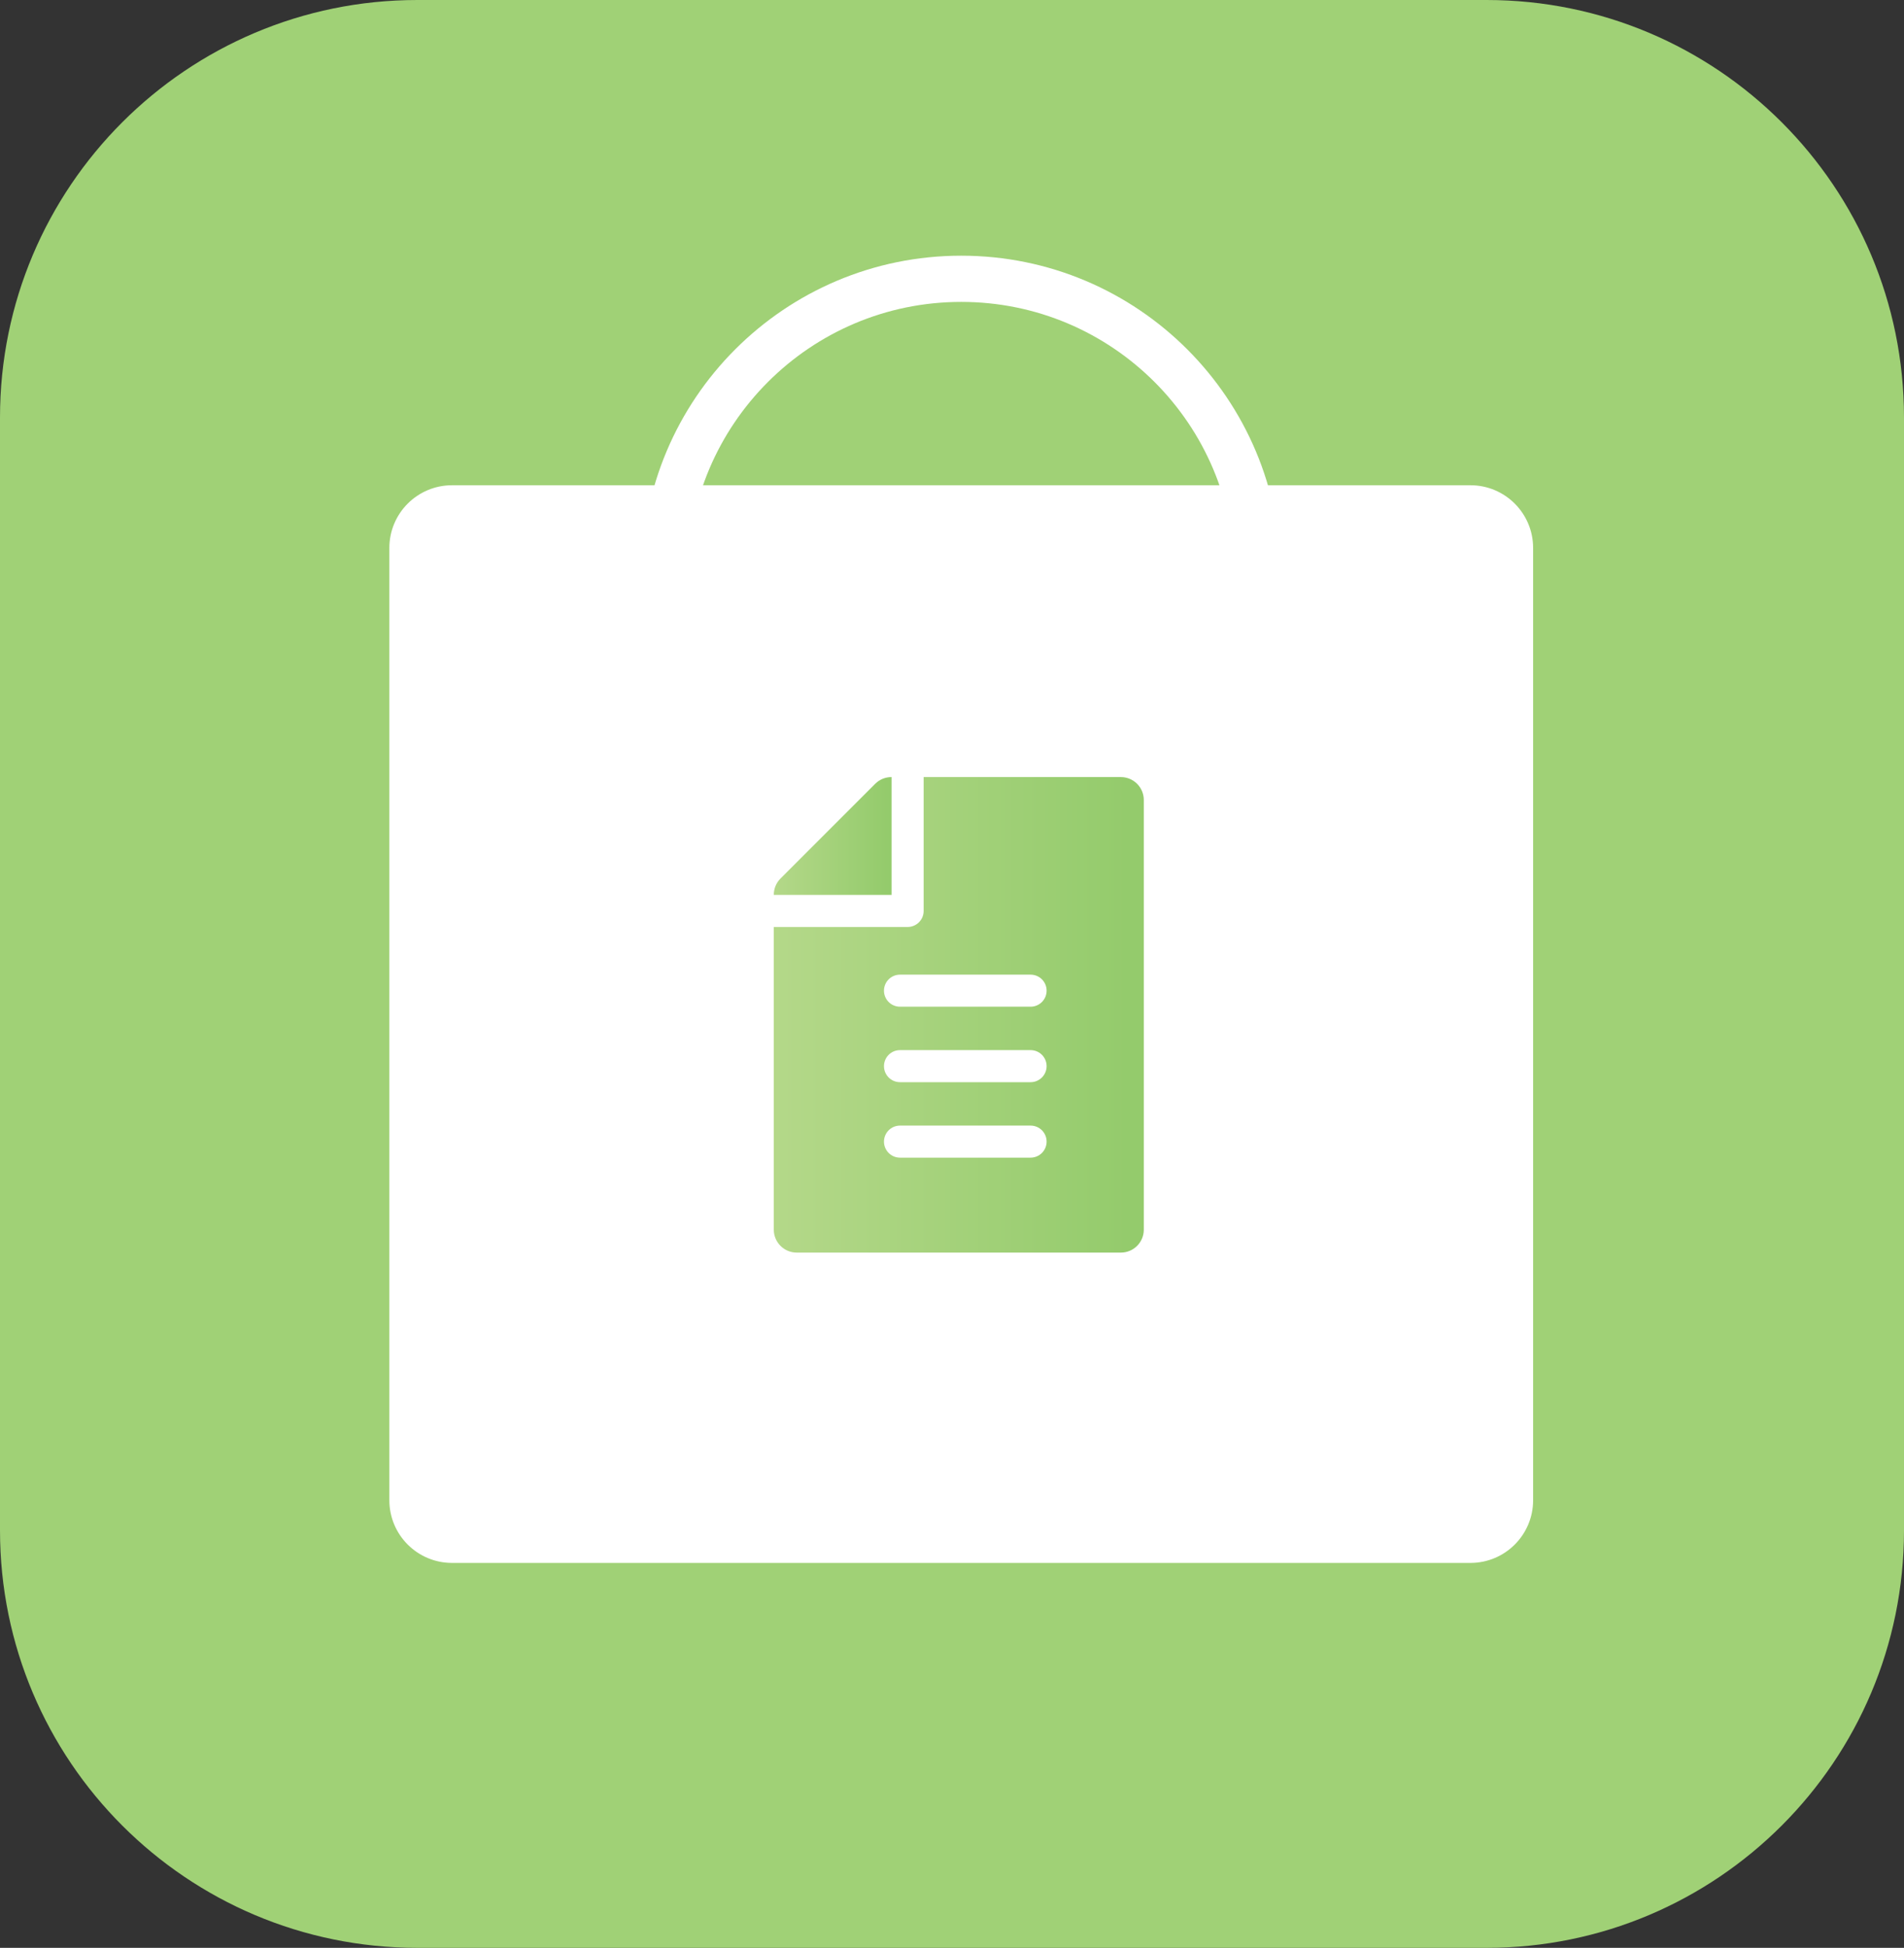 <?xml version="1.0" encoding="utf-8"?>
<!-- Generator: Adobe Illustrator 16.0.0, SVG Export Plug-In . SVG Version: 6.00 Build 0)  -->
<!DOCTYPE svg PUBLIC "-//W3C//DTD SVG 1.1//EN" "http://www.w3.org/Graphics/SVG/1.1/DTD/svg11.dtd">
<svg version="1.1" id="Layer_1" xmlns="http://www.w3.org/2000/svg" xmlns:xlink="http://www.w3.org/1999/xlink" x="0px" y="0px"
	 width="206.042px" height="210.723px" viewBox="0 0 206.042 210.723" enable-background="new 0 0 206.042 210.723"
	 xml:space="preserve">
<rect x="0" y="0" width="206.042" height="210.723" fill="#333333" stroke="none"/>
<linearGradient id="SVGID_1_" gradientUnits="userSpaceOnUse" x1="99.857" y1="-327.22" x2="103.857" y2="-511.219" gradientTransform="matrix(1 0 0 -1 0 -367.423)">
	<stop  offset="0" style="stop-color:#B4D889"/>
	<stop  offset="0.956" style="stop-color:#94CB6C"/>
</linearGradient>
<path fill="#a0d176" d="M206.042,165.557c0,24.942-20.223,45.166-45.166,45.166H45.166C20.222,210.723,0,190.5,0,165.557
	V45.166C0,20.224,20.222,0,45.166,0h115.709c24.943,0,45.166,20.224,45.166,45.166V165.557L206.042,165.557z"/>
<g>
	<g>
		<path fill="#FFFFFF" d="M165.907,162.3c0,3.744-3.037,6.781-6.783,6.781H48.917c-3.747,0-6.783-3.037-6.783-6.781V59.281
			c0-3.748,3.037-6.785,6.783-6.785h110.207c3.747,0,6.783,3.037,6.783,6.785V162.3z"/>
	</g>
</g>
<path fill="none" stroke="#FFFFFF" stroke-width="5" stroke-miterlimit="10" d="M71.934,62.247c0-17.72,14.366-32.086,32.086-32.086
	c17.721,0,32.086,14.366,32.086,32.086"/>
<g>
	<g>
		<g>
			
				<linearGradient id="SVGID_2_" gradientUnits="userSpaceOnUse" x1="83.736" y1="-477.211" x2="123.777" y2="-477.211" gradientTransform="matrix(1 0 0 -1 0 -367.423)">
				<stop  offset="0" style="stop-color:#B4D889"/>
				<stop  offset="0.956" style="stop-color:#94CB6C"/>
			</linearGradient>
			<path fill="url(#SVGID_2_)" d="M121.297,84.067H99.953v14.482c0,0.958-0.777,1.735-1.734,1.735H83.736v32.745
				c0,1.369,1.111,2.48,2.48,2.48h35.082c1.369,0,2.479-1.111,2.479-2.48V86.547C123.777,85.178,122.667,84.067,121.297,84.067z
				 M111.526,125.238H97.395c-0.959,0-1.736-0.777-1.736-1.734c0-0.959,0.777-1.734,1.736-1.734h14.131
				c0.958,0,1.734,0.775,1.734,1.734C113.26,124.46,112.485,125.238,111.526,125.238z M111.526,117.073H97.395
				c-0.959,0-1.736-0.776-1.736-1.735s0.777-1.733,1.736-1.733h14.131c0.958,0,1.734,0.774,1.734,1.733
				C113.26,116.294,112.485,117.073,111.526,117.073z M111.526,108.908H97.395c-0.959,0-1.736-0.775-1.736-1.734
				s0.777-1.733,1.736-1.733h14.131c0.958,0,1.734,0.774,1.734,1.733C113.26,108.13,112.485,108.908,111.526,108.908z"/>
		</g>
	</g>
	<g>
		<g>
			
				<linearGradient id="SVGID_3_" gradientUnits="userSpaceOnUse" x1="83.736" y1="-457.863" x2="96.483" y2="-457.863" gradientTransform="matrix(1 0 0 -1 0 -367.423)">
				<stop  offset="0" style="stop-color:#B4D889"/>
				<stop  offset="0.956" style="stop-color:#94CB6C"/>
			</linearGradient>
			<path fill="url(#SVGID_3_)" d="M96.461,84.067c-0.657,0-1.288,0.262-1.753,0.728L84.463,95.04
				c-0.465,0.463-0.727,1.095-0.727,1.752v0.021h12.747V84.067H96.461z"/>
		</g>
	</g>
</g>
</svg>
